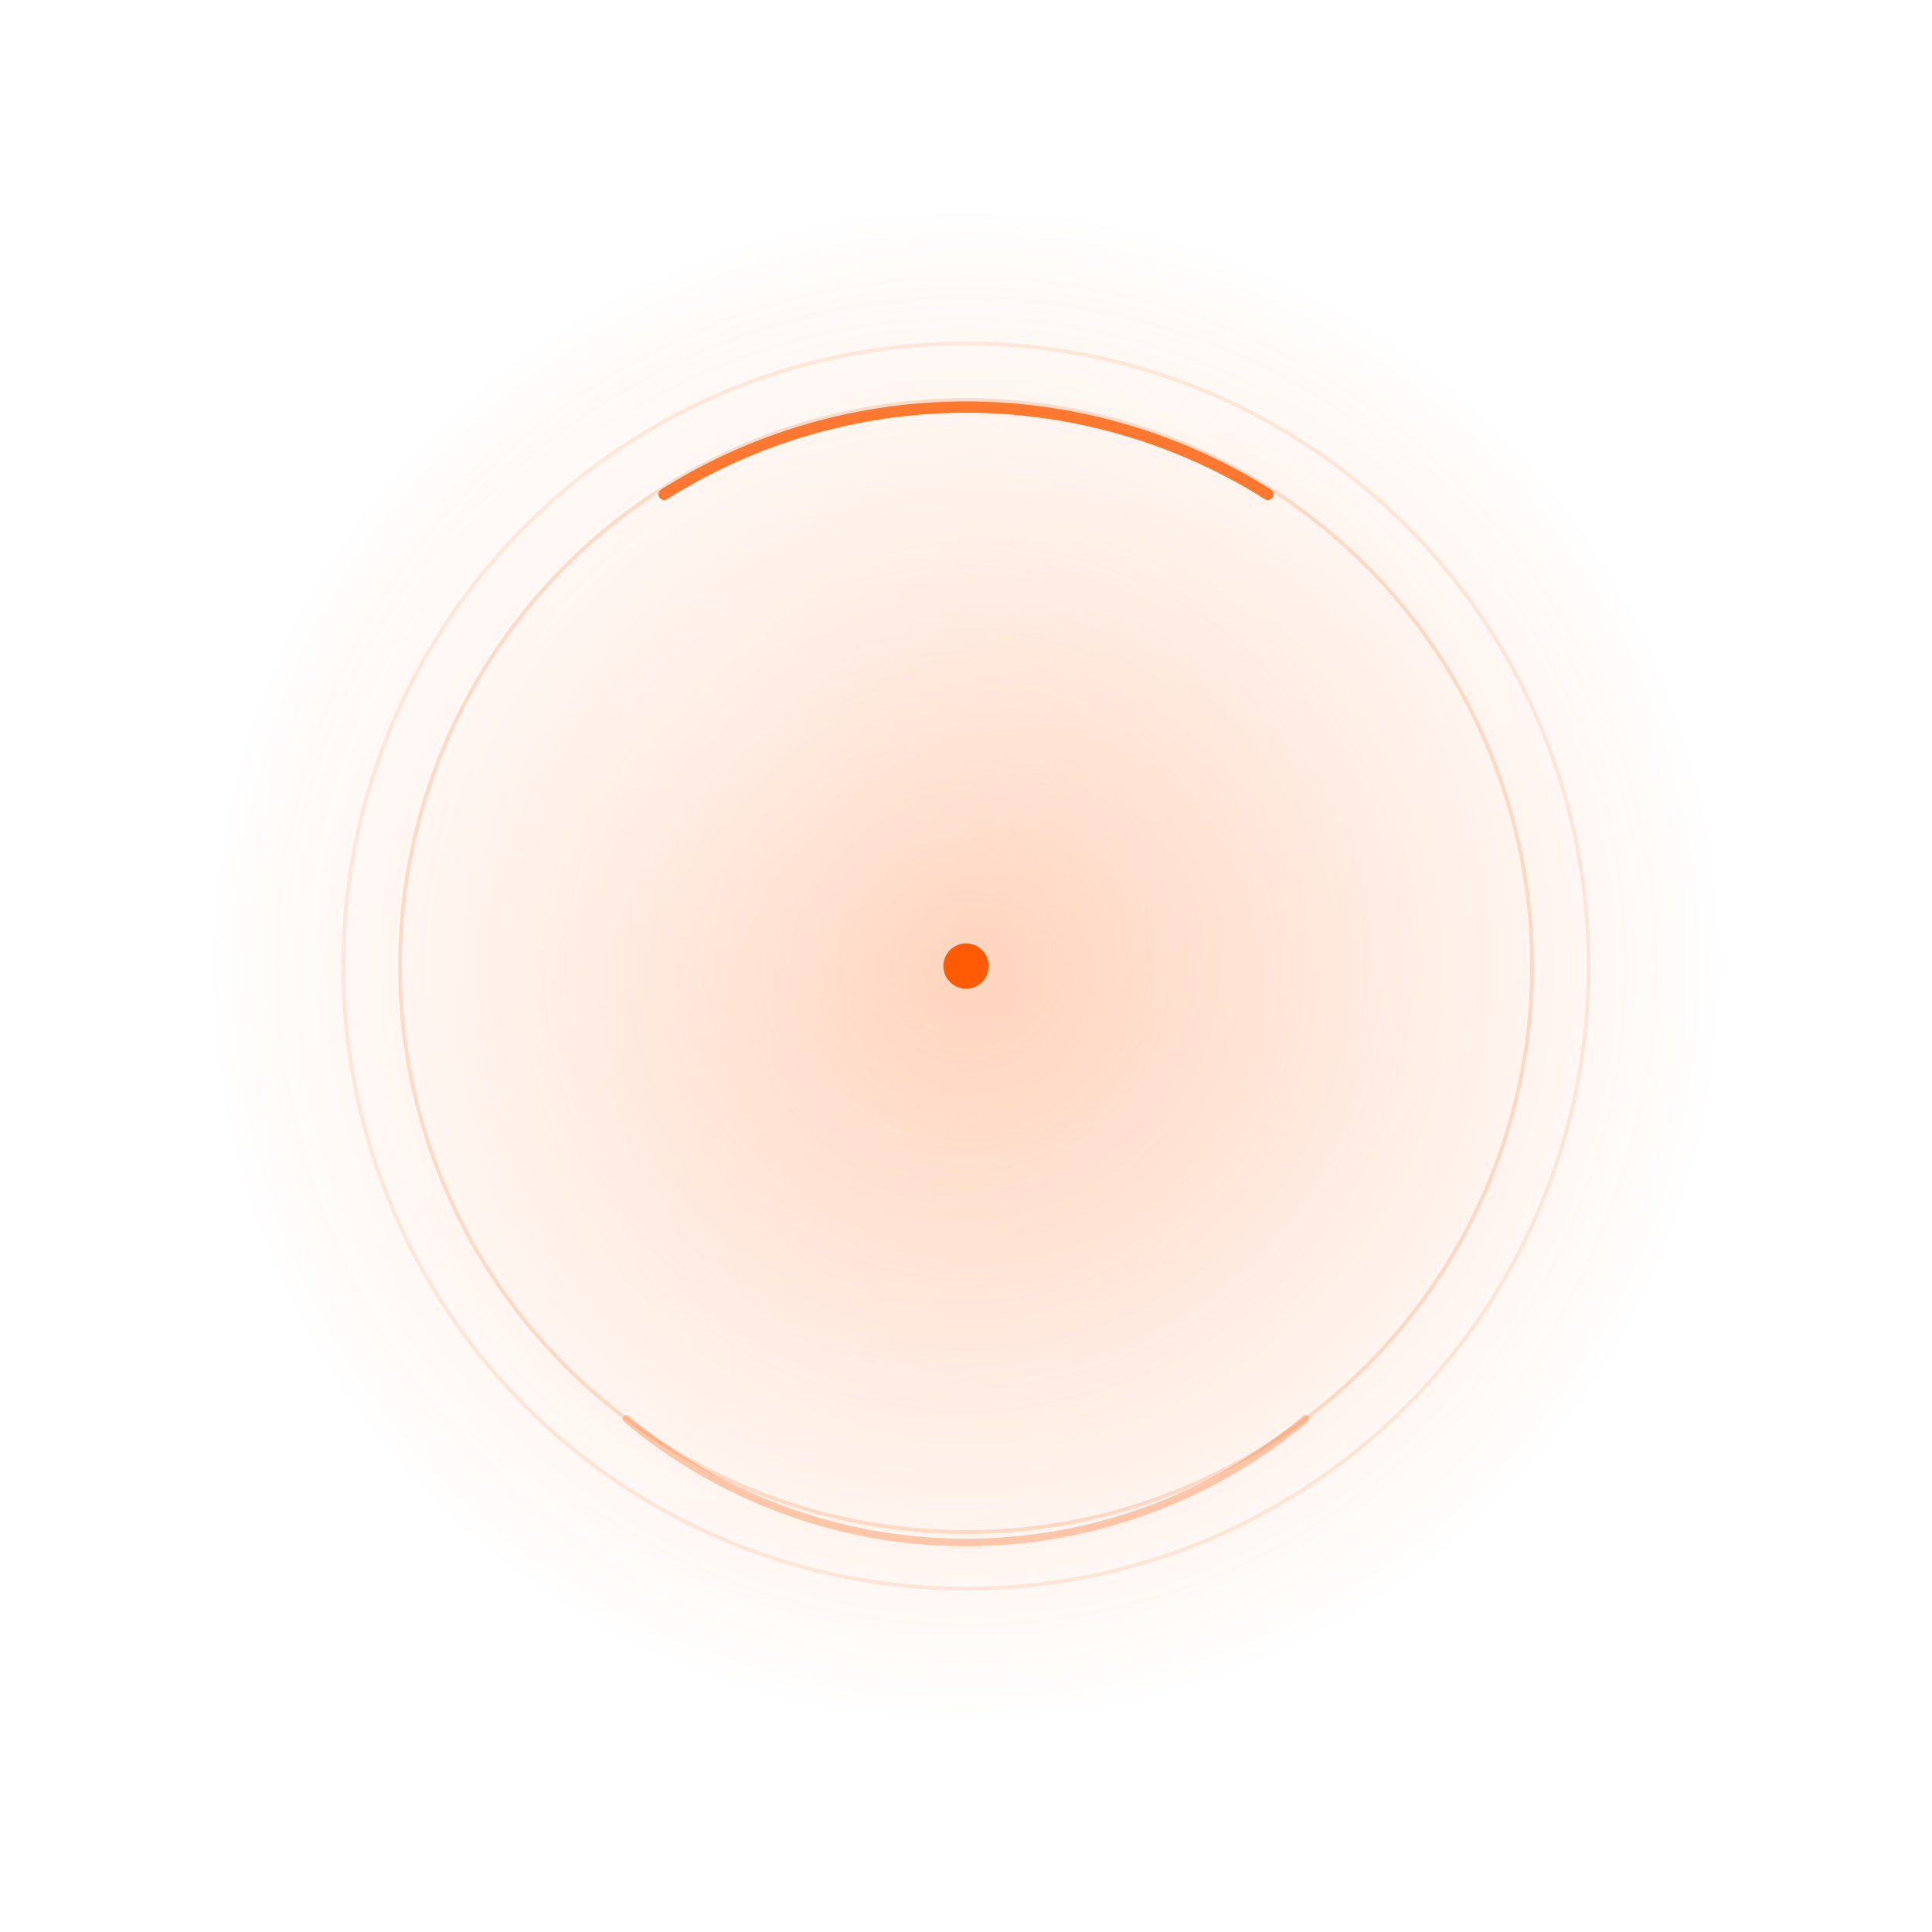 <?xml version="1.0" encoding="UTF-8"?>
<svg width="1024" height="1024" viewBox="0 0 1024 1024" xmlns="http://www.w3.org/2000/svg">
  <defs>
    <!-- Colors -->
    <radialGradient id="gAmbient" cx="50%" cy="50%" r="48%">
      <stop offset="0%" stop-color="#ff5b04" stop-opacity="0.35"/>
      <stop offset="65%" stop-color="#ff5b04" stop-opacity="0.10"/>
      <stop offset="100%" stop-color="#ff5b04" stop-opacity="0"/>
    </radialGradient>

    <radialGradient id="gInnerGlass" cx="32%" cy="30%" r="62%">
      <stop offset="0%" stop-color="#FFFFFF" stop-opacity="0.28"/>
      <stop offset="40%" stop-color="#FFFFFF" stop-opacity="0.12"/>
      <stop offset="100%" stop-color="#FFFFFF" stop-opacity="0"/>
    </radialGradient>

    <linearGradient id="gRim" x1="0" y1="0" x2="1" y2="1">
      <stop offset="0%" stop-color="#FFFFFF" stop-opacity="0.22"/>
      <stop offset="100%" stop-color="#FFFFFF" stop-opacity="0.06"/>
    </linearGradient>

    <!-- Soft glow filter -->
    <filter id="fGlow" x="-50%" y="-50%" width="200%" height="200%">
      <feGaussianBlur in="SourceGraphic" stdDeviation="4" result="blur"/>
      <feMerge>
        <feMergeNode in="blur"/>
        <feMergeNode in="SourceGraphic"/>
      </feMerge>
    </filter>

    <!-- Outer soft shadow -->
    <filter id="fShadow" x="-50%" y="-50%" width="200%" height="200%">
      <feGaussianBlur in="SourceAlpha" stdDeviation="18" result="sha"/>
      <feOffset dx="0" dy="8" result="off"/>
      <feMerge>
        <feMergeNode in="off"/>
        <feMergeNode in="SourceGraphic"/>
      </feMerge>
    </filter>
  </defs>

  <!-- Transparent background -->
  <rect width="1024" height="1024" fill="none"/>

  <!-- Centered group -->
  <g transform="translate(512,512)">
    <!-- Ambient glow -->
    <circle cx="0" cy="0" r="420" fill="url(#gAmbient)"/>

    <!-- Orb body -->
    <g filter="url(#fShadow)">
      <circle cx="0" cy="0" r="360" fill="rgba(255,255,255,0.02)"/>
      <circle cx="0" cy="0" r="360" fill="url(#gRim)" stroke="rgba(255,255,255,0.12)" stroke-width="2"/>
      <circle cx="0" cy="0" r="350" fill="url(#gInnerGlass)"/>
    </g>

    <!-- Top arc -->
    <path d="M -160 -250 A 300 300 0 0 1 160 -250"
          fill="none" stroke="#ff5b04" stroke-width="6" stroke-linecap="round"
          filter="url(#fGlow)" opacity="0.9"/>
    <!-- Bottom arc -->
    <path d="M -180 240 A 280 280 0 0 0 180 240"
          fill="none" stroke="#ff5b04" stroke-width="4" stroke-linecap="round"
          filter="url(#fGlow)" opacity="0.55"/>

    <!-- Concentric subtle rings -->
    <circle cx="0" cy="0" r="300" fill="none" stroke="#ff5b04" stroke-opacity="0.18" stroke-width="2"/>
    <circle cx="0" cy="0" r="330" fill="none" stroke="#ff5b04" stroke-opacity="0.12" stroke-width="2"/>

    <!-- Core -->
    <circle cx="0" cy="0" r="12" fill="#ff5b04" filter="url(#fGlow)"/>
  </g>
</svg>
